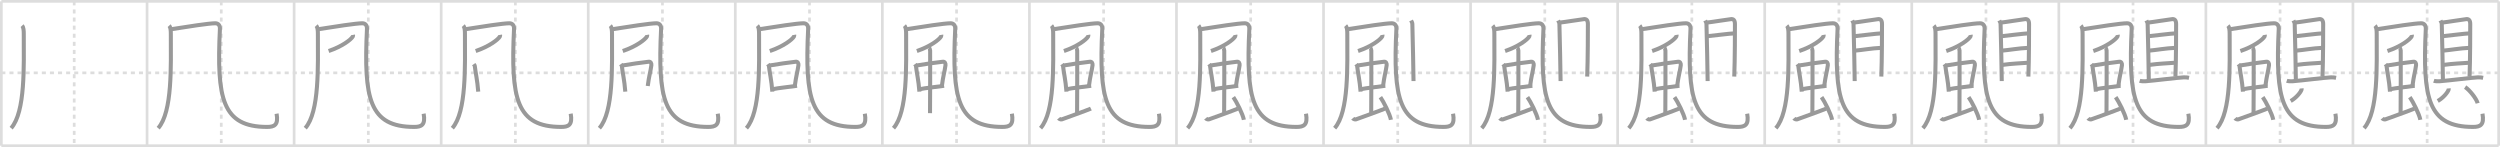 <svg width="1853px" height="109px" viewBox="0 0 1853 109" xmlns="http://www.w3.org/2000/svg" xmlns:xlink="http://www.w3.org/1999/xlink" xml:space="preserve" version="1.1" baseProfile="full">
<line x1="1" y1="1" x2="1852" y2="1" style="stroke:#ddd;stroke-width:2"></line>
<line x1="1" y1="1" x2="1" y2="108" style="stroke:#ddd;stroke-width:2"></line>
<line x1="1" y1="108" x2="1852" y2="108" style="stroke:#ddd;stroke-width:2"></line>
<line x1="1852" y1="1" x2="1852" y2="108" style="stroke:#ddd;stroke-width:2"></line>
<line x1="109" y1="1" x2="109" y2="108" style="stroke:#ddd;stroke-width:2"></line>
<line x1="218" y1="1" x2="218" y2="108" style="stroke:#ddd;stroke-width:2"></line>
<line x1="327" y1="1" x2="327" y2="108" style="stroke:#ddd;stroke-width:2"></line>
<line x1="436" y1="1" x2="436" y2="108" style="stroke:#ddd;stroke-width:2"></line>
<line x1="545" y1="1" x2="545" y2="108" style="stroke:#ddd;stroke-width:2"></line>
<line x1="654" y1="1" x2="654" y2="108" style="stroke:#ddd;stroke-width:2"></line>
<line x1="763" y1="1" x2="763" y2="108" style="stroke:#ddd;stroke-width:2"></line>
<line x1="872" y1="1" x2="872" y2="108" style="stroke:#ddd;stroke-width:2"></line>
<line x1="981" y1="1" x2="981" y2="108" style="stroke:#ddd;stroke-width:2"></line>
<line x1="1090" y1="1" x2="1090" y2="108" style="stroke:#ddd;stroke-width:2"></line>
<line x1="1199" y1="1" x2="1199" y2="108" style="stroke:#ddd;stroke-width:2"></line>
<line x1="1308" y1="1" x2="1308" y2="108" style="stroke:#ddd;stroke-width:2"></line>
<line x1="1417" y1="1" x2="1417" y2="108" style="stroke:#ddd;stroke-width:2"></line>
<line x1="1526" y1="1" x2="1526" y2="108" style="stroke:#ddd;stroke-width:2"></line>
<line x1="1635" y1="1" x2="1635" y2="108" style="stroke:#ddd;stroke-width:2"></line>
<line x1="1744" y1="1" x2="1744" y2="108" style="stroke:#ddd;stroke-width:2"></line>
<line x1="1" y1="54" x2="1852" y2="54" style="stroke:#ddd;stroke-width:2;stroke-dasharray:3 3"></line>
<line x1="55" y1="1" x2="55" y2="108" style="stroke:#ddd;stroke-width:2;stroke-dasharray:3 3"></line>
<line x1="164" y1="1" x2="164" y2="108" style="stroke:#ddd;stroke-width:2;stroke-dasharray:3 3"></line>
<line x1="273" y1="1" x2="273" y2="108" style="stroke:#ddd;stroke-width:2;stroke-dasharray:3 3"></line>
<line x1="382" y1="1" x2="382" y2="108" style="stroke:#ddd;stroke-width:2;stroke-dasharray:3 3"></line>
<line x1="491" y1="1" x2="491" y2="108" style="stroke:#ddd;stroke-width:2;stroke-dasharray:3 3"></line>
<line x1="600" y1="1" x2="600" y2="108" style="stroke:#ddd;stroke-width:2;stroke-dasharray:3 3"></line>
<line x1="709" y1="1" x2="709" y2="108" style="stroke:#ddd;stroke-width:2;stroke-dasharray:3 3"></line>
<line x1="818" y1="1" x2="818" y2="108" style="stroke:#ddd;stroke-width:2;stroke-dasharray:3 3"></line>
<line x1="927" y1="1" x2="927" y2="108" style="stroke:#ddd;stroke-width:2;stroke-dasharray:3 3"></line>
<line x1="1036" y1="1" x2="1036" y2="108" style="stroke:#ddd;stroke-width:2;stroke-dasharray:3 3"></line>
<line x1="1145" y1="1" x2="1145" y2="108" style="stroke:#ddd;stroke-width:2;stroke-dasharray:3 3"></line>
<line x1="1254" y1="1" x2="1254" y2="108" style="stroke:#ddd;stroke-width:2;stroke-dasharray:3 3"></line>
<line x1="1363" y1="1" x2="1363" y2="108" style="stroke:#ddd;stroke-width:2;stroke-dasharray:3 3"></line>
<line x1="1472" y1="1" x2="1472" y2="108" style="stroke:#ddd;stroke-width:2;stroke-dasharray:3 3"></line>
<line x1="1581" y1="1" x2="1581" y2="108" style="stroke:#ddd;stroke-width:2;stroke-dasharray:3 3"></line>
<line x1="1690" y1="1" x2="1690" y2="108" style="stroke:#ddd;stroke-width:2;stroke-dasharray:3 3"></line>
<line x1="1799" y1="1" x2="1799" y2="108" style="stroke:#ddd;stroke-width:2;stroke-dasharray:3 3"></line>
<path d="M16.36,19.02c1.14,1.23,1.26,3.69,1.26,6.27c0,23.58,1.28,57.57-9.37,69.71" style="fill:none;stroke:#999;stroke-width:3"></path>

<path d="M125.36,19.02c1.14,1.23,1.26,3.69,1.26,6.27c0,23.58,1.28,57.57-9.37,69.71" style="fill:none;stroke:#999;stroke-width:3"></path>
<path d="M127.14,21.62c11.95-1.92,28.03-4.37,32.38-4.37c2.24,0,3.61,1.49,3.48,4.22c-2.49,51.78,1.75,72.6,34.99,72.6c5.27,0,8.52-1.32,7.02-9.8" style="fill:none;stroke:#999;stroke-width:3"></path>

<path d="M234.36,19.02c1.14,1.23,1.26,3.69,1.26,6.27c0,23.58,1.28,57.57-9.37,69.71" style="fill:none;stroke:#999;stroke-width:3"></path>
<path d="M236.14,21.62c11.95-1.92,28.03-4.37,32.38-4.37c2.24,0,3.61,1.49,3.48,4.22c-2.49,51.78,1.75,72.6,34.99,72.6c5.27,0,8.52-1.32,7.02-9.8" style="fill:none;stroke:#999;stroke-width:3"></path>
<path d="M261.64,25.85c0.05,0.28,0.11,0.73-0.1,1.13c-1.23,2.39-8.29,7.62-17.96,10.83" style="fill:none;stroke:#999;stroke-width:3"></path>

<path d="M343.36,19.02c1.14,1.23,1.26,3.69,1.26,6.27c0,23.58,1.28,57.57-9.37,69.71" style="fill:none;stroke:#999;stroke-width:3"></path>
<path d="M345.14,21.62c11.95-1.92,28.03-4.37,32.38-4.37c2.24,0,3.61,1.49,3.48,4.22c-2.49,51.78,1.75,72.6,34.99,72.6c5.27,0,8.52-1.32,7.02-9.8" style="fill:none;stroke:#999;stroke-width:3"></path>
<path d="M370.64,25.85c0.05,0.28,0.11,0.73-0.1,1.13c-1.23,2.39-8.29,7.62-17.96,10.83" style="fill:none;stroke:#999;stroke-width:3"></path>
<path d="M351.12,47.57c0.33,0.47,0.75,0.83,0.81,1.45c0.45,4.49,1.9,10.41,2.53,18.91" style="fill:none;stroke:#999;stroke-width:3"></path>

<path d="M452.36,19.02c1.14,1.23,1.26,3.69,1.26,6.27c0,23.58,1.28,57.57-9.37,69.71" style="fill:none;stroke:#999;stroke-width:3"></path>
<path d="M454.14,21.62c11.95-1.92,28.03-4.37,32.38-4.37c2.24,0,3.61,1.49,3.48,4.22c-2.49,51.78,1.75,72.6,34.99,72.6c5.27,0,8.52-1.32,7.02-9.8" style="fill:none;stroke:#999;stroke-width:3"></path>
<path d="M479.64,25.85c0.05,0.28,0.11,0.73-0.1,1.13c-1.23,2.39-8.29,7.62-17.96,10.83" style="fill:none;stroke:#999;stroke-width:3"></path>
<path d="M460.12,47.57c0.33,0.47,0.75,0.83,0.81,1.45c0.45,4.49,1.9,10.41,2.53,18.91" style="fill:none;stroke:#999;stroke-width:3"></path>
<path d="M461.17,48.57c5.01-0.9,16.11-2.48,19.73-2.82c1.41-0.13,2.06,1.27,1.89,2.62c-0.6,4.61-1.71,7.72-2.68,15.38" style="fill:none;stroke:#999;stroke-width:3"></path>

<path d="M561.36,19.02c1.14,1.23,1.26,3.69,1.26,6.27c0,23.58,1.28,57.57-9.37,69.71" style="fill:none;stroke:#999;stroke-width:3"></path>
<path d="M563.14,21.62c11.95-1.92,28.03-4.37,32.38-4.37c2.24,0,3.61,1.49,3.48,4.22c-2.49,51.78,1.75,72.6,34.99,72.6c5.27,0,8.52-1.32,7.02-9.8" style="fill:none;stroke:#999;stroke-width:3"></path>
<path d="M588.64,25.85c0.05,0.28,0.11,0.73-0.1,1.13c-1.23,2.39-8.29,7.62-17.96,10.83" style="fill:none;stroke:#999;stroke-width:3"></path>
<path d="M569.12,47.57c0.33,0.47,0.75,0.83,0.81,1.45c0.45,4.49,1.9,10.41,2.53,18.91" style="fill:none;stroke:#999;stroke-width:3"></path>
<path d="M570.17,48.57c5.01-0.9,16.11-2.48,19.73-2.82c1.41-0.13,2.06,1.27,1.89,2.62c-0.6,4.61-1.71,7.72-2.68,15.38" style="fill:none;stroke:#999;stroke-width:3"></path>
<path d="M572.64,66.12c4.03-0.9,12.47-1.69,18.11-2.53" style="fill:none;stroke:#999;stroke-width:3"></path>

<path d="M670.36,19.02c1.14,1.23,1.26,3.69,1.26,6.27c0,23.58,1.28,57.57-9.37,69.71" style="fill:none;stroke:#999;stroke-width:3"></path>
<path d="M672.14,21.62c11.95-1.92,28.03-4.37,32.38-4.37c2.24,0,3.61,1.49,3.48,4.22c-2.49,51.78,1.75,72.6,34.99,72.6c5.27,0,8.52-1.32,7.02-9.8" style="fill:none;stroke:#999;stroke-width:3"></path>
<path d="M697.64,25.85c0.05,0.28,0.11,0.73-0.1,1.13c-1.23,2.39-8.29,7.62-17.96,10.83" style="fill:none;stroke:#999;stroke-width:3"></path>
<path d="M678.12,47.57c0.33,0.47,0.75,0.83,0.81,1.45c0.45,4.49,1.9,10.41,2.53,18.91" style="fill:none;stroke:#999;stroke-width:3"></path>
<path d="M679.17,48.57c5.01-0.9,16.11-2.48,19.73-2.82c1.41-0.13,2.06,1.27,1.89,2.62c-0.6,4.61-1.71,7.72-2.68,15.38" style="fill:none;stroke:#999;stroke-width:3"></path>
<path d="M681.64,66.12c4.03-0.9,12.47-1.69,18.11-2.53" style="fill:none;stroke:#999;stroke-width:3"></path>
<path d="M688.62,35.39c0.45,0.33,0.71,1.49,0.8,2.15c0.09,0.66,0,42.19-0.09,46.33" style="fill:none;stroke:#999;stroke-width:3"></path>

<path d="M779.36,19.02c1.14,1.23,1.26,3.69,1.26,6.27c0,23.58,1.28,57.57-9.37,69.71" style="fill:none;stroke:#999;stroke-width:3"></path>
<path d="M781.14,21.62c11.95-1.92,28.03-4.37,32.38-4.37c2.24,0,3.61,1.49,3.48,4.22c-2.49,51.78,1.75,72.6,34.99,72.6c5.27,0,8.52-1.32,7.02-9.8" style="fill:none;stroke:#999;stroke-width:3"></path>
<path d="M806.64,25.85c0.05,0.28,0.11,0.73-0.1,1.13c-1.23,2.39-8.29,7.62-17.96,10.83" style="fill:none;stroke:#999;stroke-width:3"></path>
<path d="M787.12,47.57c0.33,0.47,0.75,0.83,0.81,1.45c0.45,4.49,1.9,10.41,2.53,18.91" style="fill:none;stroke:#999;stroke-width:3"></path>
<path d="M788.17,48.57c5.01-0.9,16.11-2.48,19.73-2.82c1.41-0.13,2.06,1.27,1.89,2.62c-0.6,4.61-1.71,7.72-2.68,15.38" style="fill:none;stroke:#999;stroke-width:3"></path>
<path d="M790.64,66.12c4.03-0.9,12.47-1.69,18.11-2.53" style="fill:none;stroke:#999;stroke-width:3"></path>
<path d="M797.62,35.39c0.45,0.33,0.71,1.49,0.8,2.15c0.09,0.66,0,42.19-0.09,46.33" style="fill:none;stroke:#999;stroke-width:3"></path>
<path d="M784.66,87.66c0.53,0.64,1.77,1,2.3,0.84c0.53-0.16,20.01-7.22,21.61-8.01" style="fill:none;stroke:#999;stroke-width:3"></path>

<path d="M888.36,19.02c1.14,1.23,1.26,3.69,1.26,6.27c0,23.58,1.28,57.57-9.37,69.71" style="fill:none;stroke:#999;stroke-width:3"></path>
<path d="M890.14,21.62c11.95-1.92,28.03-4.37,32.38-4.37c2.24,0,3.61,1.49,3.48,4.22c-2.49,51.78,1.75,72.6,34.99,72.6c5.27,0,8.52-1.32,7.02-9.8" style="fill:none;stroke:#999;stroke-width:3"></path>
<path d="M915.64,25.85c0.05,0.28,0.11,0.73-0.1,1.13c-1.23,2.39-8.29,7.62-17.96,10.83" style="fill:none;stroke:#999;stroke-width:3"></path>
<path d="M896.12,47.57c0.33,0.47,0.75,0.83,0.81,1.45c0.45,4.49,1.9,10.41,2.53,18.91" style="fill:none;stroke:#999;stroke-width:3"></path>
<path d="M897.17,48.57c5.01-0.9,16.11-2.48,19.73-2.82c1.41-0.13,2.06,1.27,1.89,2.62c-0.6,4.61-1.71,7.72-2.68,15.38" style="fill:none;stroke:#999;stroke-width:3"></path>
<path d="M899.64,66.12c4.03-0.9,12.47-1.69,18.11-2.53" style="fill:none;stroke:#999;stroke-width:3"></path>
<path d="M906.62,35.39c0.45,0.33,0.71,1.49,0.8,2.15c0.09,0.66,0,42.19-0.09,46.33" style="fill:none;stroke:#999;stroke-width:3"></path>
<path d="M893.66,87.66c0.53,0.64,1.77,1,2.3,0.84c0.53-0.16,20.01-7.22,21.61-8.01" style="fill:none;stroke:#999;stroke-width:3"></path>
<path d="M914.14,72c2.3,3.28,7.03,12.53,7.81,16.8" style="fill:none;stroke:#999;stroke-width:3"></path>

<path d="M997.36,19.02c1.14,1.23,1.26,3.69,1.26,6.27c0,23.58,1.28,57.57-9.37,69.71" style="fill:none;stroke:#999;stroke-width:3"></path>
<path d="M999.14,21.62c11.95-1.92,28.03-4.37,32.38-4.37c2.24,0,3.61,1.49,3.48,4.22c-2.49,51.78,1.75,72.6,34.99,72.6c5.27,0,8.52-1.32,7.02-9.8" style="fill:none;stroke:#999;stroke-width:3"></path>
<path d="M1024.64,25.85c0.05,0.28,0.11,0.73-0.1,1.13c-1.23,2.39-8.29,7.62-17.96,10.83" style="fill:none;stroke:#999;stroke-width:3"></path>
<path d="M1005.12,47.57c0.33,0.47,0.75,0.83,0.81,1.45c0.45,4.49,1.9,10.41,2.53,18.91" style="fill:none;stroke:#999;stroke-width:3"></path>
<path d="M1006.17,48.57c5.01-0.9,16.11-2.48,19.73-2.82c1.41-0.13,2.06,1.27,1.89,2.62c-0.6,4.61-1.71,7.72-2.68,15.38" style="fill:none;stroke:#999;stroke-width:3"></path>
<path d="M1008.64,66.12c4.03-0.9,12.47-1.69,18.11-2.53" style="fill:none;stroke:#999;stroke-width:3"></path>
<path d="M1015.62,35.39c0.45,0.33,0.71,1.49,0.8,2.15c0.09,0.66,0,42.19-0.09,46.33" style="fill:none;stroke:#999;stroke-width:3"></path>
<path d="M1002.66,87.66c0.53,0.64,1.77,1,2.3,0.84c0.53-0.16,20.01-7.22,21.61-8.01" style="fill:none;stroke:#999;stroke-width:3"></path>
<path d="M1023.14,72c2.3,3.28,7.03,12.53,7.81,16.8" style="fill:none;stroke:#999;stroke-width:3"></path>
<path d="M1045.87,15.18c0.31,0.63,0.9,1.45,0.96,2.56c0.26,4.9,0.87,41.79,0.87,42.35" style="fill:none;stroke:#999;stroke-width:3"></path>

<path d="M1106.36,19.02c1.14,1.23,1.26,3.69,1.26,6.27c0,23.58,1.28,57.57-9.37,69.71" style="fill:none;stroke:#999;stroke-width:3"></path>
<path d="M1108.14,21.62c11.95-1.92,28.03-4.37,32.38-4.37c2.24,0,3.61,1.49,3.48,4.22c-2.49,51.78,1.75,72.6,34.99,72.6c5.27,0,8.52-1.32,7.02-9.8" style="fill:none;stroke:#999;stroke-width:3"></path>
<path d="M1133.64,25.85c0.05,0.28,0.11,0.73-0.1,1.13c-1.23,2.39-8.29,7.62-17.96,10.83" style="fill:none;stroke:#999;stroke-width:3"></path>
<path d="M1114.12,47.57c0.33,0.47,0.75,0.83,0.81,1.45c0.45,4.49,1.9,10.41,2.53,18.91" style="fill:none;stroke:#999;stroke-width:3"></path>
<path d="M1115.17,48.57c5.01-0.9,16.11-2.48,19.73-2.82c1.41-0.13,2.06,1.27,1.89,2.62c-0.6,4.61-1.71,7.72-2.68,15.38" style="fill:none;stroke:#999;stroke-width:3"></path>
<path d="M1117.64,66.12c4.03-0.9,12.47-1.69,18.11-2.53" style="fill:none;stroke:#999;stroke-width:3"></path>
<path d="M1124.62,35.39c0.45,0.33,0.71,1.49,0.8,2.15c0.09,0.66,0,42.19-0.09,46.33" style="fill:none;stroke:#999;stroke-width:3"></path>
<path d="M1111.66,87.66c0.53,0.64,1.77,1,2.3,0.84c0.53-0.16,20.01-7.22,21.61-8.01" style="fill:none;stroke:#999;stroke-width:3"></path>
<path d="M1132.14,72c2.3,3.28,7.03,12.53,7.81,16.8" style="fill:none;stroke:#999;stroke-width:3"></path>
<path d="M1154.87,15.18c0.31,0.63,0.9,1.45,0.96,2.56c0.26,4.9,0.87,41.79,0.87,42.35" style="fill:none;stroke:#999;stroke-width:3"></path>
<path d="M1156.48,16.68c2.2-0.14,15.6-2.35,17.61-2.51c1.67-0.14,2.85,0.72,2.85,3.68c0,4.82-0.01,25.84-0.5,38.9" style="fill:none;stroke:#999;stroke-width:3"></path>

<path d="M1215.36,19.02c1.14,1.23,1.26,3.69,1.26,6.27c0,23.58,1.28,57.57-9.37,69.71" style="fill:none;stroke:#999;stroke-width:3"></path>
<path d="M1217.14,21.62c11.95-1.92,28.03-4.37,32.38-4.37c2.24,0,3.61,1.49,3.48,4.22c-2.49,51.78,1.75,72.6,34.99,72.6c5.27,0,8.52-1.32,7.02-9.8" style="fill:none;stroke:#999;stroke-width:3"></path>
<path d="M1242.64,25.85c0.05,0.28,0.11,0.73-0.1,1.13c-1.23,2.39-8.29,7.62-17.96,10.83" style="fill:none;stroke:#999;stroke-width:3"></path>
<path d="M1223.12,47.57c0.33,0.47,0.75,0.83,0.81,1.45c0.45,4.49,1.9,10.41,2.53,18.91" style="fill:none;stroke:#999;stroke-width:3"></path>
<path d="M1224.17,48.57c5.01-0.9,16.11-2.48,19.73-2.82c1.41-0.13,2.06,1.27,1.89,2.62c-0.6,4.61-1.71,7.72-2.68,15.38" style="fill:none;stroke:#999;stroke-width:3"></path>
<path d="M1226.64,66.12c4.03-0.9,12.47-1.69,18.11-2.53" style="fill:none;stroke:#999;stroke-width:3"></path>
<path d="M1233.62,35.39c0.45,0.33,0.71,1.49,0.8,2.15c0.09,0.66,0,42.19-0.09,46.33" style="fill:none;stroke:#999;stroke-width:3"></path>
<path d="M1220.66,87.66c0.53,0.64,1.77,1,2.3,0.84c0.53-0.16,20.01-7.22,21.61-8.01" style="fill:none;stroke:#999;stroke-width:3"></path>
<path d="M1241.14,72c2.3,3.28,7.03,12.53,7.81,16.8" style="fill:none;stroke:#999;stroke-width:3"></path>
<path d="M1263.87,15.18c0.31,0.63,0.9,1.45,0.96,2.56c0.26,4.9,0.87,41.79,0.87,42.35" style="fill:none;stroke:#999;stroke-width:3"></path>
<path d="M1265.48,16.68c2.2-0.14,15.6-2.35,17.61-2.51c1.67-0.14,2.85,0.72,2.85,3.68c0,4.82-0.01,25.84-0.5,38.9" style="fill:none;stroke:#999;stroke-width:3"></path>
<path d="M1264.99,26.88c8.03-0.78,15.6-1.91,20.93-2.18" style="fill:none;stroke:#999;stroke-width:3"></path>

<path d="M1324.36,19.02c1.14,1.23,1.26,3.69,1.26,6.27c0,23.58,1.28,57.57-9.37,69.71" style="fill:none;stroke:#999;stroke-width:3"></path>
<path d="M1326.14,21.62c11.95-1.92,28.03-4.37,32.38-4.37c2.24,0,3.61,1.49,3.48,4.22c-2.49,51.78,1.75,72.6,34.99,72.6c5.27,0,8.52-1.32,7.02-9.8" style="fill:none;stroke:#999;stroke-width:3"></path>
<path d="M1351.64,25.85c0.05,0.28,0.11,0.73-0.1,1.13c-1.23,2.39-8.29,7.62-17.96,10.83" style="fill:none;stroke:#999;stroke-width:3"></path>
<path d="M1332.12,47.57c0.33,0.47,0.75,0.83,0.81,1.45c0.45,4.49,1.9,10.41,2.53,18.91" style="fill:none;stroke:#999;stroke-width:3"></path>
<path d="M1333.17,48.57c5.01-0.9,16.11-2.48,19.73-2.82c1.41-0.13,2.06,1.27,1.89,2.62c-0.6,4.61-1.71,7.72-2.68,15.38" style="fill:none;stroke:#999;stroke-width:3"></path>
<path d="M1335.64,66.12c4.03-0.9,12.47-1.69,18.11-2.53" style="fill:none;stroke:#999;stroke-width:3"></path>
<path d="M1342.62,35.39c0.45,0.33,0.71,1.49,0.8,2.15c0.09,0.66,0,42.19-0.09,46.33" style="fill:none;stroke:#999;stroke-width:3"></path>
<path d="M1329.66,87.66c0.53,0.64,1.77,1,2.3,0.84c0.53-0.16,20.01-7.22,21.61-8.01" style="fill:none;stroke:#999;stroke-width:3"></path>
<path d="M1350.14,72c2.3,3.28,7.03,12.53,7.81,16.8" style="fill:none;stroke:#999;stroke-width:3"></path>
<path d="M1372.87,15.18c0.31,0.63,0.9,1.45,0.96,2.56c0.26,4.9,0.87,41.79,0.87,42.35" style="fill:none;stroke:#999;stroke-width:3"></path>
<path d="M1374.48,16.68c2.2-0.14,15.6-2.35,17.61-2.51c1.67-0.14,2.85,0.72,2.85,3.68c0,4.82-0.01,25.84-0.5,38.9" style="fill:none;stroke:#999;stroke-width:3"></path>
<path d="M1373.99,26.88c8.03-0.78,15.6-1.91,20.93-2.18" style="fill:none;stroke:#999;stroke-width:3"></path>
<path d="M1374.33,37.58c5.83-0.47,12.82-1.81,20.02-2.12" style="fill:none;stroke:#999;stroke-width:3"></path>

<path d="M1433.36,19.02c1.14,1.23,1.26,3.69,1.26,6.27c0,23.58,1.28,57.57-9.37,69.71" style="fill:none;stroke:#999;stroke-width:3"></path>
<path d="M1435.14,21.62c11.95-1.92,28.03-4.37,32.38-4.37c2.24,0,3.61,1.49,3.48,4.22c-2.49,51.78,1.75,72.6,34.99,72.6c5.27,0,8.52-1.32,7.02-9.8" style="fill:none;stroke:#999;stroke-width:3"></path>
<path d="M1460.64,25.85c0.05,0.28,0.11,0.73-0.1,1.13c-1.23,2.39-8.29,7.62-17.96,10.83" style="fill:none;stroke:#999;stroke-width:3"></path>
<path d="M1441.12,47.57c0.33,0.47,0.75,0.83,0.81,1.45c0.45,4.49,1.9,10.41,2.53,18.91" style="fill:none;stroke:#999;stroke-width:3"></path>
<path d="M1442.17,48.57c5.01-0.9,16.11-2.48,19.73-2.82c1.41-0.13,2.06,1.27,1.89,2.62c-0.6,4.61-1.71,7.72-2.68,15.38" style="fill:none;stroke:#999;stroke-width:3"></path>
<path d="M1444.64,66.12c4.03-0.9,12.47-1.69,18.11-2.53" style="fill:none;stroke:#999;stroke-width:3"></path>
<path d="M1451.62,35.39c0.45,0.33,0.71,1.49,0.8,2.15c0.09,0.66,0,42.19-0.09,46.33" style="fill:none;stroke:#999;stroke-width:3"></path>
<path d="M1438.66,87.66c0.53,0.64,1.77,1,2.3,0.84c0.53-0.16,20.01-7.22,21.61-8.01" style="fill:none;stroke:#999;stroke-width:3"></path>
<path d="M1459.14,72c2.3,3.28,7.03,12.53,7.81,16.8" style="fill:none;stroke:#999;stroke-width:3"></path>
<path d="M1481.87,15.18c0.31,0.63,0.9,1.45,0.96,2.56c0.26,4.9,0.87,41.79,0.87,42.35" style="fill:none;stroke:#999;stroke-width:3"></path>
<path d="M1483.48,16.68c2.2-0.14,15.6-2.35,17.61-2.51c1.67-0.14,2.85,0.72,2.85,3.68c0,4.82-0.01,25.84-0.5,38.9" style="fill:none;stroke:#999;stroke-width:3"></path>
<path d="M1482.99,26.88c8.03-0.78,15.6-1.91,20.93-2.18" style="fill:none;stroke:#999;stroke-width:3"></path>
<path d="M1483.33,37.58c5.83-0.47,12.82-1.81,20.02-2.12" style="fill:none;stroke:#999;stroke-width:3"></path>
<path d="M1483.72,48.15c8.68-1.14,12.28-1.08,19.46-1.65" style="fill:none;stroke:#999;stroke-width:3"></path>

<path d="M1542.36,19.02c1.14,1.23,1.26,3.69,1.26,6.27c0,23.58,1.28,57.57-9.37,69.71" style="fill:none;stroke:#999;stroke-width:3"></path>
<path d="M1544.14,21.62c11.95-1.92,28.03-4.37,32.38-4.37c2.24,0,3.61,1.49,3.48,4.22c-2.49,51.78,1.75,72.6,34.99,72.6c5.27,0,8.52-1.32,7.02-9.8" style="fill:none;stroke:#999;stroke-width:3"></path>
<path d="M1569.64,25.85c0.05,0.28,0.11,0.73-0.1,1.13c-1.23,2.39-8.29,7.62-17.96,10.83" style="fill:none;stroke:#999;stroke-width:3"></path>
<path d="M1550.12,47.57c0.33,0.47,0.75,0.83,0.81,1.45c0.45,4.49,1.9,10.41,2.53,18.91" style="fill:none;stroke:#999;stroke-width:3"></path>
<path d="M1551.17,48.57c5.01-0.9,16.11-2.48,19.73-2.82c1.41-0.13,2.06,1.27,1.89,2.62c-0.6,4.61-1.71,7.72-2.68,15.38" style="fill:none;stroke:#999;stroke-width:3"></path>
<path d="M1553.64,66.12c4.03-0.9,12.47-1.69,18.11-2.53" style="fill:none;stroke:#999;stroke-width:3"></path>
<path d="M1560.62,35.39c0.45,0.33,0.71,1.49,0.8,2.15c0.09,0.66,0,42.19-0.09,46.33" style="fill:none;stroke:#999;stroke-width:3"></path>
<path d="M1547.66,87.66c0.53,0.64,1.77,1,2.3,0.84c0.53-0.16,20.01-7.22,21.61-8.01" style="fill:none;stroke:#999;stroke-width:3"></path>
<path d="M1568.14,72c2.3,3.28,7.03,12.53,7.81,16.8" style="fill:none;stroke:#999;stroke-width:3"></path>
<path d="M1590.87,15.18c0.31,0.63,0.9,1.45,0.96,2.56c0.26,4.9,0.87,41.79,0.87,42.35" style="fill:none;stroke:#999;stroke-width:3"></path>
<path d="M1592.48,16.68c2.2-0.14,15.6-2.35,17.61-2.51c1.67-0.14,2.85,0.72,2.85,3.68c0,4.82-0.01,25.84-0.5,38.9" style="fill:none;stroke:#999;stroke-width:3"></path>
<path d="M1591.99,26.88c8.03-0.78,15.6-1.91,20.93-2.18" style="fill:none;stroke:#999;stroke-width:3"></path>
<path d="M1592.33,37.58c5.83-0.47,12.82-1.81,20.02-2.12" style="fill:none;stroke:#999;stroke-width:3"></path>
<path d="M1592.72,48.15c8.68-1.14,12.28-1.08,19.46-1.65" style="fill:none;stroke:#999;stroke-width:3"></path>
<path d="M1585.94,59.87c1.08,0.37,3.07,0.45,4.15,0.37c6.72-0.51,24.16-2.74,28.63-2.91c1.8-0.07,2.89,0.18,3.79,0.36" style="fill:none;stroke:#999;stroke-width:3"></path>

<path d="M1651.36,19.02c1.14,1.23,1.26,3.69,1.26,6.27c0,23.58,1.28,57.57-9.37,69.71" style="fill:none;stroke:#999;stroke-width:3"></path>
<path d="M1653.14,21.62c11.95-1.92,28.03-4.37,32.38-4.37c2.24,0,3.61,1.49,3.48,4.22c-2.49,51.78,1.75,72.6,34.99,72.6c5.27,0,8.52-1.32,7.02-9.8" style="fill:none;stroke:#999;stroke-width:3"></path>
<path d="M1678.64,25.85c0.05,0.28,0.11,0.73-0.1,1.13c-1.23,2.39-8.29,7.62-17.96,10.83" style="fill:none;stroke:#999;stroke-width:3"></path>
<path d="M1659.12,47.57c0.33,0.47,0.75,0.83,0.81,1.45c0.45,4.49,1.9,10.41,2.53,18.91" style="fill:none;stroke:#999;stroke-width:3"></path>
<path d="M1660.17,48.57c5.01-0.9,16.11-2.48,19.73-2.82c1.41-0.13,2.06,1.27,1.89,2.62c-0.6,4.61-1.71,7.72-2.68,15.38" style="fill:none;stroke:#999;stroke-width:3"></path>
<path d="M1662.64,66.12c4.03-0.9,12.47-1.69,18.11-2.53" style="fill:none;stroke:#999;stroke-width:3"></path>
<path d="M1669.62,35.39c0.45,0.33,0.71,1.49,0.8,2.15c0.09,0.66,0,42.19-0.09,46.33" style="fill:none;stroke:#999;stroke-width:3"></path>
<path d="M1656.66,87.66c0.53,0.64,1.77,1,2.3,0.84c0.53-0.16,20.01-7.22,21.61-8.01" style="fill:none;stroke:#999;stroke-width:3"></path>
<path d="M1677.14,72c2.3,3.28,7.03,12.53,7.81,16.8" style="fill:none;stroke:#999;stroke-width:3"></path>
<path d="M1699.87,15.18c0.31,0.63,0.9,1.45,0.96,2.56c0.26,4.9,0.87,41.79,0.87,42.35" style="fill:none;stroke:#999;stroke-width:3"></path>
<path d="M1701.48,16.68c2.2-0.14,15.6-2.35,17.61-2.51c1.67-0.14,2.85,0.72,2.85,3.68c0,4.82-0.01,25.84-0.5,38.9" style="fill:none;stroke:#999;stroke-width:3"></path>
<path d="M1700.99,26.88c8.03-0.78,15.6-1.91,20.93-2.18" style="fill:none;stroke:#999;stroke-width:3"></path>
<path d="M1701.33,37.58c5.83-0.47,12.82-1.81,20.02-2.12" style="fill:none;stroke:#999;stroke-width:3"></path>
<path d="M1701.72,48.15c8.68-1.14,12.28-1.08,19.46-1.65" style="fill:none;stroke:#999;stroke-width:3"></path>
<path d="M1694.94,59.87c1.08,0.37,3.07,0.45,4.15,0.37c6.72-0.51,24.16-2.74,28.63-2.91c1.8-0.07,2.89,0.18,3.79,0.36" style="fill:none;stroke:#999;stroke-width:3"></path>
<path d="M1705.95,65.53c0.02,0.22,0.05,0.57-0.04,0.88c-0.55,1.87-3.72,5.96-8.05,8.46" style="fill:none;stroke:#999;stroke-width:3"></path>

<path d="M1760.36,19.02c1.14,1.23,1.26,3.69,1.26,6.27c0,23.58,1.28,57.57-9.37,69.71" style="fill:none;stroke:#999;stroke-width:3"></path>
<path d="M1762.14,21.62c11.95-1.92,28.03-4.37,32.38-4.37c2.24,0,3.61,1.49,3.48,4.22c-2.49,51.78,1.75,72.6,34.99,72.6c5.27,0,8.52-1.32,7.02-9.8" style="fill:none;stroke:#999;stroke-width:3"></path>
<path d="M1787.64,25.85c0.05,0.28,0.11,0.73-0.1,1.13c-1.23,2.39-8.29,7.62-17.96,10.83" style="fill:none;stroke:#999;stroke-width:3"></path>
<path d="M1768.12,47.57c0.33,0.47,0.75,0.83,0.81,1.45c0.45,4.49,1.9,10.41,2.53,18.91" style="fill:none;stroke:#999;stroke-width:3"></path>
<path d="M1769.17,48.57c5.01-0.9,16.11-2.48,19.73-2.82c1.41-0.13,2.06,1.27,1.89,2.62c-0.6,4.61-1.71,7.72-2.68,15.38" style="fill:none;stroke:#999;stroke-width:3"></path>
<path d="M1771.64,66.12c4.03-0.9,12.47-1.69,18.11-2.53" style="fill:none;stroke:#999;stroke-width:3"></path>
<path d="M1778.62,35.39c0.45,0.33,0.71,1.49,0.8,2.15c0.09,0.66,0,42.19-0.09,46.33" style="fill:none;stroke:#999;stroke-width:3"></path>
<path d="M1765.66,87.66c0.53,0.64,1.77,1,2.3,0.84c0.53-0.16,20.01-7.22,21.61-8.01" style="fill:none;stroke:#999;stroke-width:3"></path>
<path d="M1786.14,72c2.3,3.28,7.03,12.53,7.81,16.8" style="fill:none;stroke:#999;stroke-width:3"></path>
<path d="M1808.87,15.18c0.31,0.63,0.9,1.45,0.96,2.56c0.26,4.9,0.87,41.79,0.87,42.35" style="fill:none;stroke:#999;stroke-width:3"></path>
<path d="M1810.48,16.68c2.2-0.14,15.6-2.35,17.61-2.51c1.67-0.14,2.85,0.72,2.85,3.68c0,4.82-0.01,25.84-0.5,38.9" style="fill:none;stroke:#999;stroke-width:3"></path>
<path d="M1809.99,26.88c8.03-0.78,15.6-1.91,20.93-2.18" style="fill:none;stroke:#999;stroke-width:3"></path>
<path d="M1810.33,37.58c5.83-0.47,12.82-1.81,20.02-2.12" style="fill:none;stroke:#999;stroke-width:3"></path>
<path d="M1810.72,48.15c8.68-1.14,12.28-1.08,19.46-1.65" style="fill:none;stroke:#999;stroke-width:3"></path>
<path d="M1803.94,59.87c1.08,0.37,3.07,0.45,4.15,0.37c6.72-0.51,24.16-2.74,28.63-2.91c1.8-0.07,2.89,0.18,3.79,0.36" style="fill:none;stroke:#999;stroke-width:3"></path>
<path d="M1814.95,65.53c0.02,0.22,0.05,0.57-0.04,0.88c-0.55,1.87-3.72,5.96-8.05,8.46" style="fill:none;stroke:#999;stroke-width:3"></path>
<path d="M1827.16,64.54c3.27,2.12,8.46,8.7,9.27,11.99" style="fill:none;stroke:#999;stroke-width:3"></path>

</svg>